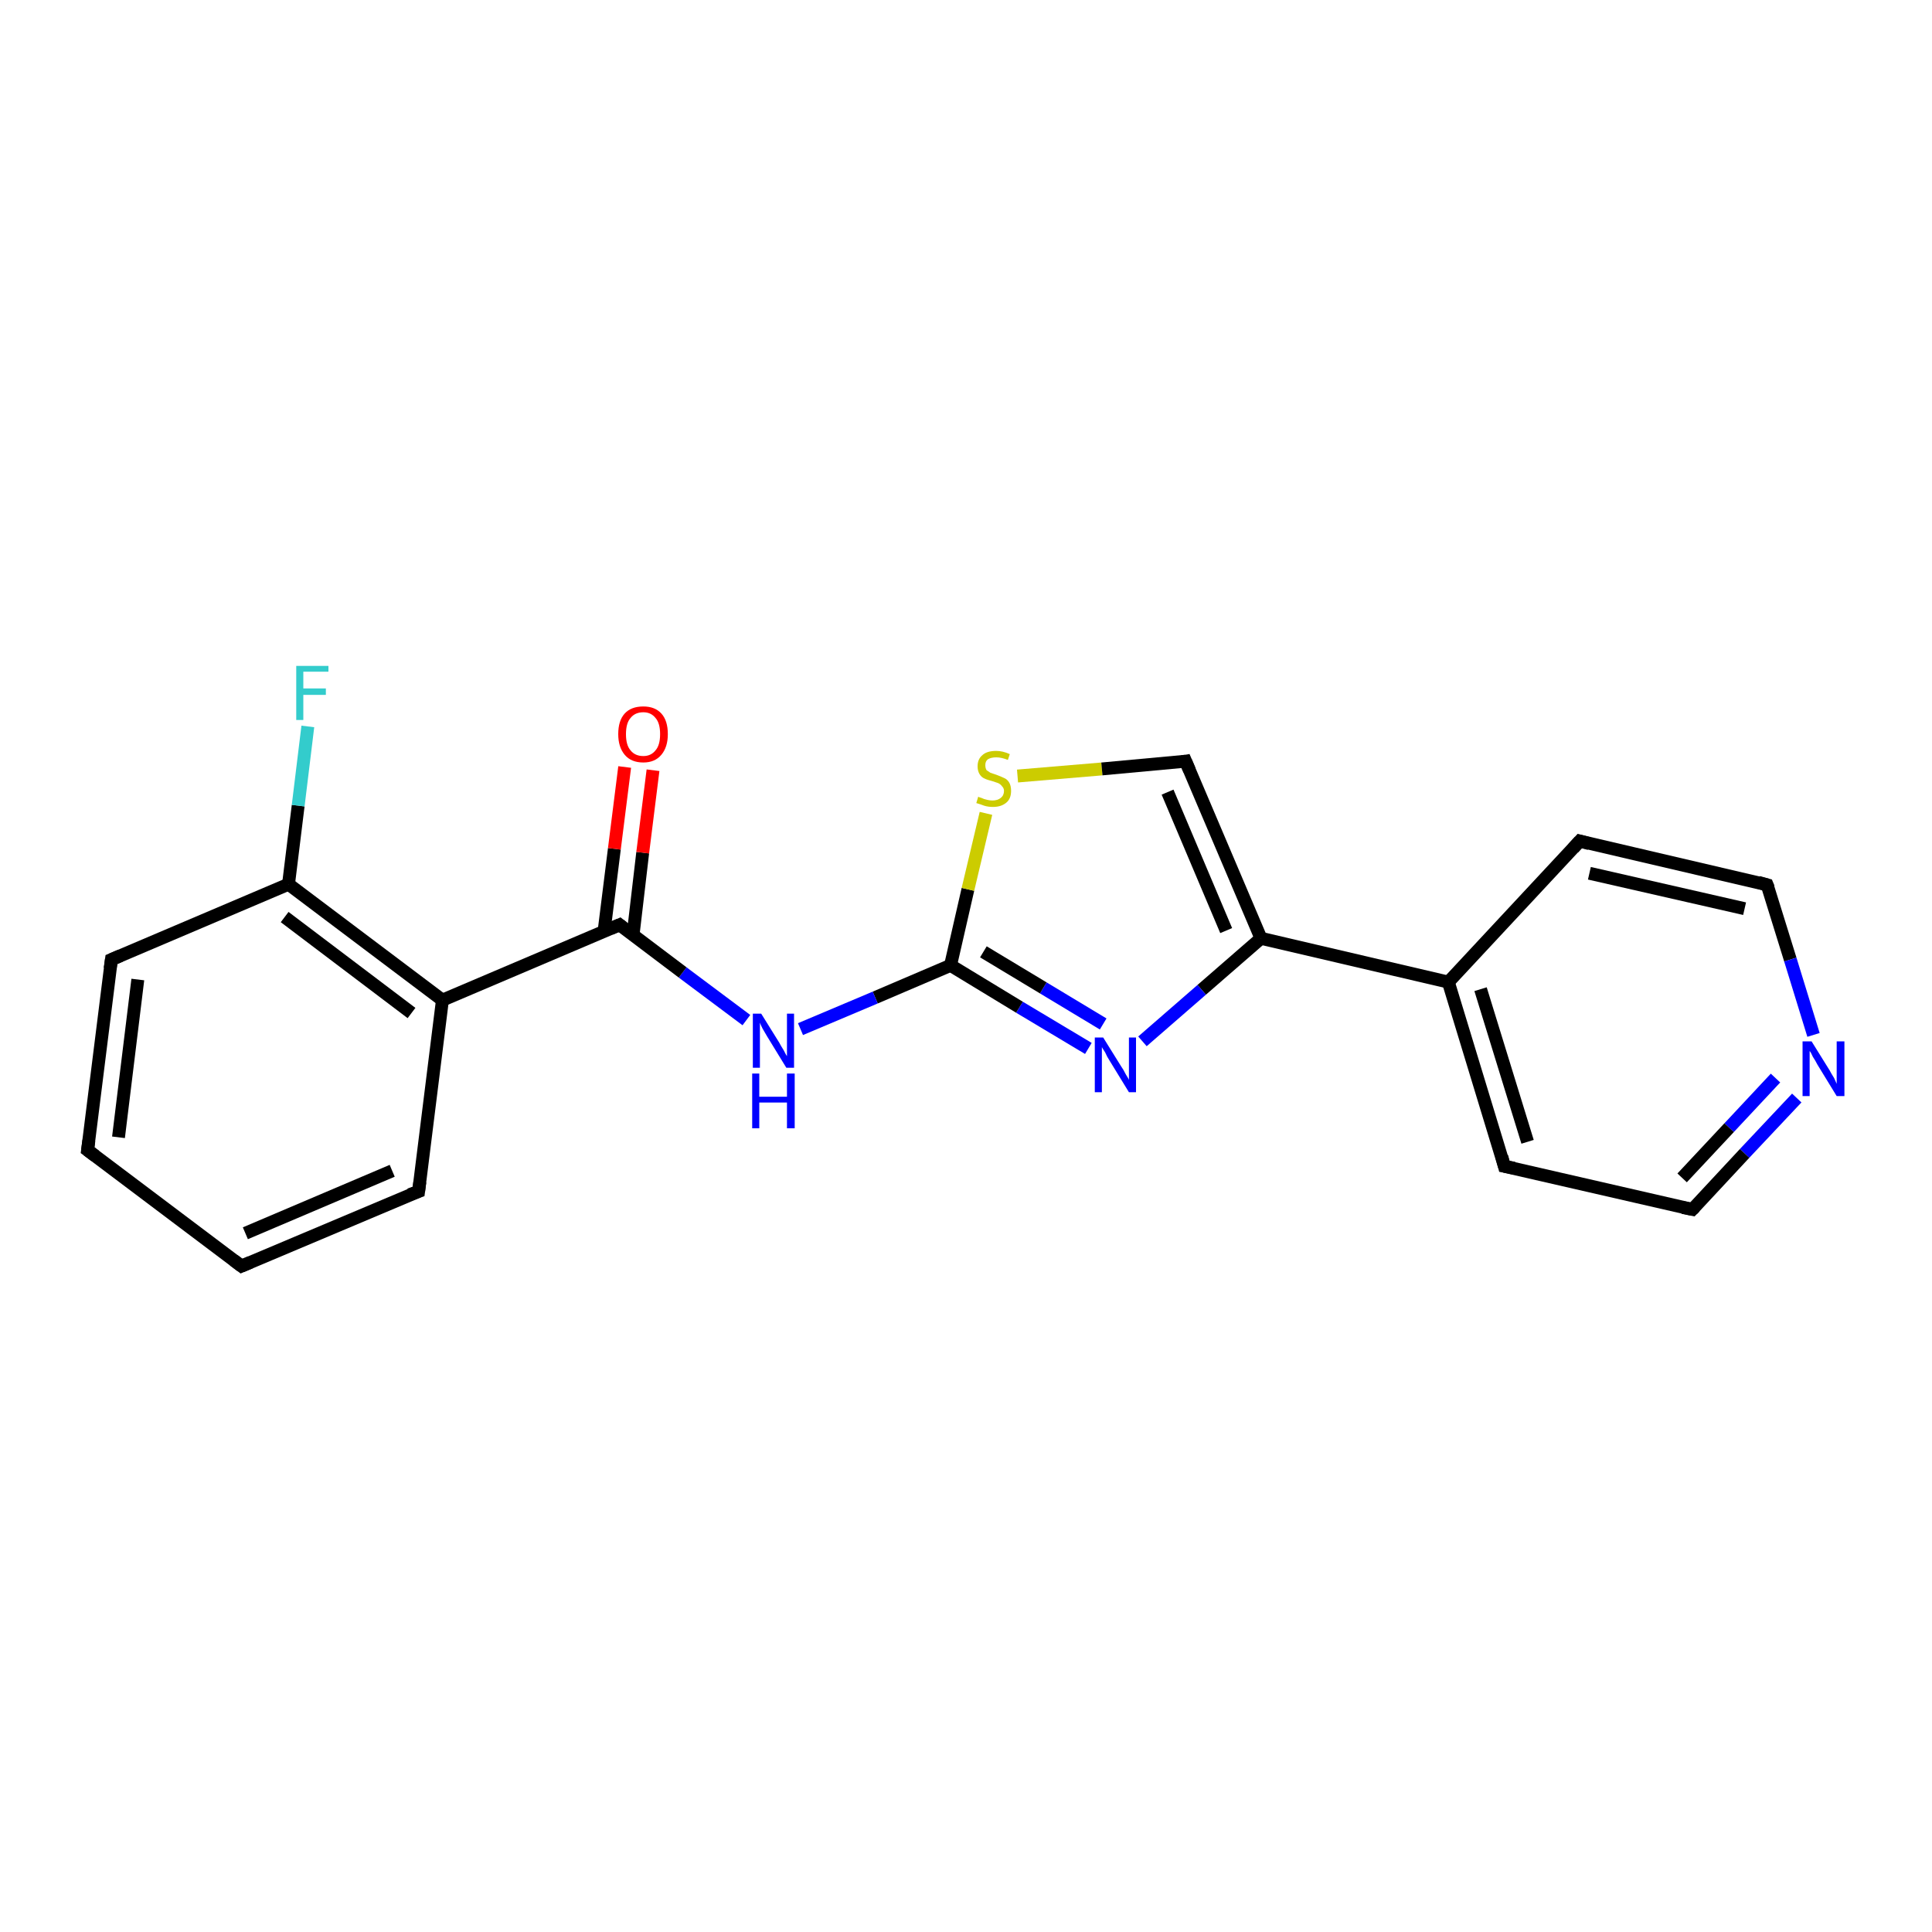 <?xml version='1.0' encoding='iso-8859-1'?>
<svg version='1.1' baseProfile='full'
              xmlns='http://www.w3.org/2000/svg'
                      xmlns:rdkit='http://www.rdkit.org/xml'
                      xmlns:xlink='http://www.w3.org/1999/xlink'
                  xml:space='preserve'
width='300px' height='300px' viewBox='0 0 300 300'>
<!-- END OF HEADER -->
<rect style='opacity:1.0;fill:#FFFFFF;stroke:none' width='300.0' height='300.0' x='0.0' y='0.0'> </rect>
<path class='bond-0 atom-0 atom-1' d='M 233.6,181.1 L 224.9,152.5' style='fill:none;fill-rule:evenodd;stroke:#000000;stroke-width:2.0px;stroke-linecap:butt;stroke-linejoin:miter;stroke-opacity:1' />
<path class='bond-0 atom-0 atom-1' d='M 237.2,177.3 L 229.9,153.6' style='fill:none;fill-rule:evenodd;stroke:#000000;stroke-width:2.0px;stroke-linecap:butt;stroke-linejoin:miter;stroke-opacity:1' />
<path class='bond-1 atom-1 atom-2' d='M 224.9,152.5 L 195.8,145.7' style='fill:none;fill-rule:evenodd;stroke:#000000;stroke-width:2.0px;stroke-linecap:butt;stroke-linejoin:miter;stroke-opacity:1' />
<path class='bond-2 atom-2 atom-3' d='M 195.8,145.7 L 186.6,153.7' style='fill:none;fill-rule:evenodd;stroke:#000000;stroke-width:2.0px;stroke-linecap:butt;stroke-linejoin:miter;stroke-opacity:1' />
<path class='bond-2 atom-2 atom-3' d='M 186.6,153.7 L 177.4,161.7' style='fill:none;fill-rule:evenodd;stroke:#0000FF;stroke-width:2.0px;stroke-linecap:butt;stroke-linejoin:miter;stroke-opacity:1' />
<path class='bond-3 atom-3 atom-4' d='M 169.0,162.8 L 158.3,156.4' style='fill:none;fill-rule:evenodd;stroke:#0000FF;stroke-width:2.0px;stroke-linecap:butt;stroke-linejoin:miter;stroke-opacity:1' />
<path class='bond-3 atom-3 atom-4' d='M 158.3,156.4 L 147.6,149.9' style='fill:none;fill-rule:evenodd;stroke:#000000;stroke-width:2.0px;stroke-linecap:butt;stroke-linejoin:miter;stroke-opacity:1' />
<path class='bond-3 atom-3 atom-4' d='M 171.3,159.0 L 162.0,153.4' style='fill:none;fill-rule:evenodd;stroke:#0000FF;stroke-width:2.0px;stroke-linecap:butt;stroke-linejoin:miter;stroke-opacity:1' />
<path class='bond-3 atom-3 atom-4' d='M 162.0,153.4 L 152.7,147.8' style='fill:none;fill-rule:evenodd;stroke:#000000;stroke-width:2.0px;stroke-linecap:butt;stroke-linejoin:miter;stroke-opacity:1' />
<path class='bond-4 atom-4 atom-5' d='M 147.6,149.9 L 135.9,154.9' style='fill:none;fill-rule:evenodd;stroke:#000000;stroke-width:2.0px;stroke-linecap:butt;stroke-linejoin:miter;stroke-opacity:1' />
<path class='bond-4 atom-4 atom-5' d='M 135.9,154.9 L 124.3,159.8' style='fill:none;fill-rule:evenodd;stroke:#0000FF;stroke-width:2.0px;stroke-linecap:butt;stroke-linejoin:miter;stroke-opacity:1' />
<path class='bond-5 atom-5 atom-6' d='M 115.9,158.4 L 106.0,151.0' style='fill:none;fill-rule:evenodd;stroke:#0000FF;stroke-width:2.0px;stroke-linecap:butt;stroke-linejoin:miter;stroke-opacity:1' />
<path class='bond-5 atom-5 atom-6' d='M 106.0,151.0 L 96.2,143.6' style='fill:none;fill-rule:evenodd;stroke:#000000;stroke-width:2.0px;stroke-linecap:butt;stroke-linejoin:miter;stroke-opacity:1' />
<path class='bond-6 atom-6 atom-7' d='M 96.2,143.6 L 68.7,155.3' style='fill:none;fill-rule:evenodd;stroke:#000000;stroke-width:2.0px;stroke-linecap:butt;stroke-linejoin:miter;stroke-opacity:1' />
<path class='bond-7 atom-7 atom-8' d='M 68.7,155.3 L 44.8,137.3' style='fill:none;fill-rule:evenodd;stroke:#000000;stroke-width:2.0px;stroke-linecap:butt;stroke-linejoin:miter;stroke-opacity:1' />
<path class='bond-7 atom-7 atom-8' d='M 63.9,157.3 L 44.2,142.4' style='fill:none;fill-rule:evenodd;stroke:#000000;stroke-width:2.0px;stroke-linecap:butt;stroke-linejoin:miter;stroke-opacity:1' />
<path class='bond-8 atom-8 atom-9' d='M 44.8,137.3 L 17.3,149.0' style='fill:none;fill-rule:evenodd;stroke:#000000;stroke-width:2.0px;stroke-linecap:butt;stroke-linejoin:miter;stroke-opacity:1' />
<path class='bond-9 atom-9 atom-10' d='M 17.3,149.0 L 13.6,178.6' style='fill:none;fill-rule:evenodd;stroke:#000000;stroke-width:2.0px;stroke-linecap:butt;stroke-linejoin:miter;stroke-opacity:1' />
<path class='bond-9 atom-9 atom-10' d='M 21.4,152.1 L 18.4,176.6' style='fill:none;fill-rule:evenodd;stroke:#000000;stroke-width:2.0px;stroke-linecap:butt;stroke-linejoin:miter;stroke-opacity:1' />
<path class='bond-10 atom-10 atom-11' d='M 13.6,178.6 L 37.5,196.6' style='fill:none;fill-rule:evenodd;stroke:#000000;stroke-width:2.0px;stroke-linecap:butt;stroke-linejoin:miter;stroke-opacity:1' />
<path class='bond-11 atom-11 atom-12' d='M 37.5,196.6 L 65.0,185.0' style='fill:none;fill-rule:evenodd;stroke:#000000;stroke-width:2.0px;stroke-linecap:butt;stroke-linejoin:miter;stroke-opacity:1' />
<path class='bond-11 atom-11 atom-12' d='M 38.1,191.5 L 60.9,181.8' style='fill:none;fill-rule:evenodd;stroke:#000000;stroke-width:2.0px;stroke-linecap:butt;stroke-linejoin:miter;stroke-opacity:1' />
<path class='bond-12 atom-8 atom-13' d='M 44.8,137.3 L 46.3,125.1' style='fill:none;fill-rule:evenodd;stroke:#000000;stroke-width:2.0px;stroke-linecap:butt;stroke-linejoin:miter;stroke-opacity:1' />
<path class='bond-12 atom-8 atom-13' d='M 46.3,125.1 L 47.8,112.8' style='fill:none;fill-rule:evenodd;stroke:#33CCCC;stroke-width:2.0px;stroke-linecap:butt;stroke-linejoin:miter;stroke-opacity:1' />
<path class='bond-13 atom-6 atom-14' d='M 98.3,145.2 L 99.8,132.4' style='fill:none;fill-rule:evenodd;stroke:#000000;stroke-width:2.0px;stroke-linecap:butt;stroke-linejoin:miter;stroke-opacity:1' />
<path class='bond-13 atom-6 atom-14' d='M 99.8,132.4 L 101.4,119.6' style='fill:none;fill-rule:evenodd;stroke:#FF0000;stroke-width:2.0px;stroke-linecap:butt;stroke-linejoin:miter;stroke-opacity:1' />
<path class='bond-13 atom-6 atom-14' d='M 93.8,144.6 L 95.4,131.8' style='fill:none;fill-rule:evenodd;stroke:#000000;stroke-width:2.0px;stroke-linecap:butt;stroke-linejoin:miter;stroke-opacity:1' />
<path class='bond-13 atom-6 atom-14' d='M 95.4,131.8 L 97.0,119.1' style='fill:none;fill-rule:evenodd;stroke:#FF0000;stroke-width:2.0px;stroke-linecap:butt;stroke-linejoin:miter;stroke-opacity:1' />
<path class='bond-14 atom-4 atom-15' d='M 147.6,149.9 L 150.3,138.1' style='fill:none;fill-rule:evenodd;stroke:#000000;stroke-width:2.0px;stroke-linecap:butt;stroke-linejoin:miter;stroke-opacity:1' />
<path class='bond-14 atom-4 atom-15' d='M 150.3,138.1 L 153.1,126.3' style='fill:none;fill-rule:evenodd;stroke:#CCCC00;stroke-width:2.0px;stroke-linecap:butt;stroke-linejoin:miter;stroke-opacity:1' />
<path class='bond-15 atom-15 atom-16' d='M 158.0,120.5 L 171.1,119.4' style='fill:none;fill-rule:evenodd;stroke:#CCCC00;stroke-width:2.0px;stroke-linecap:butt;stroke-linejoin:miter;stroke-opacity:1' />
<path class='bond-15 atom-15 atom-16' d='M 171.1,119.4 L 184.1,118.2' style='fill:none;fill-rule:evenodd;stroke:#000000;stroke-width:2.0px;stroke-linecap:butt;stroke-linejoin:miter;stroke-opacity:1' />
<path class='bond-16 atom-1 atom-17' d='M 224.9,152.5 L 245.3,130.6' style='fill:none;fill-rule:evenodd;stroke:#000000;stroke-width:2.0px;stroke-linecap:butt;stroke-linejoin:miter;stroke-opacity:1' />
<path class='bond-17 atom-17 atom-18' d='M 245.3,130.6 L 274.4,137.4' style='fill:none;fill-rule:evenodd;stroke:#000000;stroke-width:2.0px;stroke-linecap:butt;stroke-linejoin:miter;stroke-opacity:1' />
<path class='bond-17 atom-17 atom-18' d='M 246.8,135.6 L 270.9,141.1' style='fill:none;fill-rule:evenodd;stroke:#000000;stroke-width:2.0px;stroke-linecap:butt;stroke-linejoin:miter;stroke-opacity:1' />
<path class='bond-18 atom-18 atom-19' d='M 274.4,137.4 L 278.0,149.0' style='fill:none;fill-rule:evenodd;stroke:#000000;stroke-width:2.0px;stroke-linecap:butt;stroke-linejoin:miter;stroke-opacity:1' />
<path class='bond-18 atom-18 atom-19' d='M 278.0,149.0 L 281.6,160.7' style='fill:none;fill-rule:evenodd;stroke:#0000FF;stroke-width:2.0px;stroke-linecap:butt;stroke-linejoin:miter;stroke-opacity:1' />
<path class='bond-19 atom-19 atom-20' d='M 279.0,170.5 L 270.9,179.1' style='fill:none;fill-rule:evenodd;stroke:#0000FF;stroke-width:2.0px;stroke-linecap:butt;stroke-linejoin:miter;stroke-opacity:1' />
<path class='bond-19 atom-19 atom-20' d='M 270.9,179.1 L 262.8,187.8' style='fill:none;fill-rule:evenodd;stroke:#000000;stroke-width:2.0px;stroke-linecap:butt;stroke-linejoin:miter;stroke-opacity:1' />
<path class='bond-19 atom-19 atom-20' d='M 275.7,167.4 L 268.5,175.1' style='fill:none;fill-rule:evenodd;stroke:#0000FF;stroke-width:2.0px;stroke-linecap:butt;stroke-linejoin:miter;stroke-opacity:1' />
<path class='bond-19 atom-19 atom-20' d='M 268.5,175.1 L 261.2,182.9' style='fill:none;fill-rule:evenodd;stroke:#000000;stroke-width:2.0px;stroke-linecap:butt;stroke-linejoin:miter;stroke-opacity:1' />
<path class='bond-20 atom-12 atom-7' d='M 65.0,185.0 L 68.7,155.3' style='fill:none;fill-rule:evenodd;stroke:#000000;stroke-width:2.0px;stroke-linecap:butt;stroke-linejoin:miter;stroke-opacity:1' />
<path class='bond-21 atom-16 atom-2' d='M 184.1,118.2 L 195.8,145.7' style='fill:none;fill-rule:evenodd;stroke:#000000;stroke-width:2.0px;stroke-linecap:butt;stroke-linejoin:miter;stroke-opacity:1' />
<path class='bond-21 atom-16 atom-2' d='M 181.3,123.0 L 190.4,144.5' style='fill:none;fill-rule:evenodd;stroke:#000000;stroke-width:2.0px;stroke-linecap:butt;stroke-linejoin:miter;stroke-opacity:1' />
<path class='bond-22 atom-20 atom-0' d='M 262.8,187.8 L 233.6,181.1' style='fill:none;fill-rule:evenodd;stroke:#000000;stroke-width:2.0px;stroke-linecap:butt;stroke-linejoin:miter;stroke-opacity:1' />
<path d='M 233.2,179.6 L 233.6,181.1 L 235.1,181.4' style='fill:none;stroke:#000000;stroke-width:2.0px;stroke-linecap:butt;stroke-linejoin:miter;stroke-opacity:1;' />
<path d='M 96.7,144.0 L 96.2,143.6 L 94.8,144.2' style='fill:none;stroke:#000000;stroke-width:2.0px;stroke-linecap:butt;stroke-linejoin:miter;stroke-opacity:1;' />
<path d='M 18.7,148.4 L 17.3,149.0 L 17.1,150.4' style='fill:none;stroke:#000000;stroke-width:2.0px;stroke-linecap:butt;stroke-linejoin:miter;stroke-opacity:1;' />
<path d='M 13.8,177.1 L 13.6,178.6 L 14.8,179.5' style='fill:none;stroke:#000000;stroke-width:2.0px;stroke-linecap:butt;stroke-linejoin:miter;stroke-opacity:1;' />
<path d='M 36.3,195.7 L 37.5,196.6 L 38.9,196.0' style='fill:none;stroke:#000000;stroke-width:2.0px;stroke-linecap:butt;stroke-linejoin:miter;stroke-opacity:1;' />
<path d='M 63.6,185.5 L 65.0,185.0 L 65.2,183.5' style='fill:none;stroke:#000000;stroke-width:2.0px;stroke-linecap:butt;stroke-linejoin:miter;stroke-opacity:1;' />
<path d='M 183.5,118.3 L 184.1,118.2 L 184.7,119.6' style='fill:none;stroke:#000000;stroke-width:2.0px;stroke-linecap:butt;stroke-linejoin:miter;stroke-opacity:1;' />
<path d='M 244.3,131.7 L 245.3,130.6 L 246.8,131.0' style='fill:none;stroke:#000000;stroke-width:2.0px;stroke-linecap:butt;stroke-linejoin:miter;stroke-opacity:1;' />
<path d='M 273.0,137.0 L 274.4,137.4 L 274.6,137.9' style='fill:none;stroke:#000000;stroke-width:2.0px;stroke-linecap:butt;stroke-linejoin:miter;stroke-opacity:1;' />
<path d='M 263.2,187.4 L 262.8,187.8 L 261.3,187.5' style='fill:none;stroke:#000000;stroke-width:2.0px;stroke-linecap:butt;stroke-linejoin:miter;stroke-opacity:1;' />
<path class='atom-3' d='M 171.3 161.1
L 174.1 165.6
Q 174.4 166.0, 174.8 166.8
Q 175.3 167.6, 175.3 167.7
L 175.3 161.1
L 176.4 161.1
L 176.4 169.6
L 175.3 169.6
L 172.3 164.7
Q 171.9 164.1, 171.6 163.4
Q 171.2 162.8, 171.1 162.6
L 171.1 169.6
L 170.0 169.6
L 170.0 161.1
L 171.3 161.1
' fill='#0000FF'/>
<path class='atom-5' d='M 118.2 157.4
L 121.0 161.9
Q 121.2 162.3, 121.7 163.1
Q 122.1 163.9, 122.2 164.0
L 122.2 157.4
L 123.3 157.4
L 123.3 165.8
L 122.1 165.8
L 119.1 160.9
Q 118.8 160.4, 118.4 159.7
Q 118.1 159.1, 118.0 158.8
L 118.0 165.8
L 116.9 165.8
L 116.9 157.4
L 118.2 157.4
' fill='#0000FF'/>
<path class='atom-5' d='M 116.8 166.7
L 117.9 166.7
L 117.9 170.3
L 122.2 170.3
L 122.2 166.7
L 123.4 166.7
L 123.4 175.2
L 122.2 175.2
L 122.2 171.2
L 117.9 171.2
L 117.9 175.2
L 116.8 175.2
L 116.8 166.7
' fill='#0000FF'/>
<path class='atom-13' d='M 46.0 103.4
L 51.0 103.4
L 51.0 104.3
L 47.1 104.3
L 47.1 106.9
L 50.6 106.9
L 50.6 107.9
L 47.1 107.9
L 47.1 111.8
L 46.0 111.8
L 46.0 103.4
' fill='#33CCCC'/>
<path class='atom-14' d='M 96.0 114.0
Q 96.0 111.9, 97.0 110.8
Q 98.0 109.7, 99.9 109.7
Q 101.7 109.7, 102.7 110.8
Q 103.7 111.9, 103.7 114.0
Q 103.7 116.0, 102.7 117.2
Q 101.7 118.4, 99.9 118.4
Q 98.0 118.4, 97.0 117.2
Q 96.0 116.0, 96.0 114.0
M 99.9 117.4
Q 101.1 117.4, 101.8 116.5
Q 102.5 115.7, 102.5 114.0
Q 102.5 112.3, 101.8 111.5
Q 101.1 110.6, 99.9 110.6
Q 98.6 110.6, 97.9 111.5
Q 97.2 112.3, 97.2 114.0
Q 97.2 115.7, 97.9 116.5
Q 98.6 117.4, 99.9 117.4
' fill='#FF0000'/>
<path class='atom-15' d='M 151.9 123.7
Q 152.0 123.8, 152.4 123.9
Q 152.8 124.1, 153.3 124.2
Q 153.7 124.3, 154.1 124.3
Q 154.9 124.3, 155.4 123.9
Q 155.9 123.5, 155.9 122.8
Q 155.9 122.4, 155.6 122.1
Q 155.4 121.8, 155.0 121.6
Q 154.7 121.5, 154.1 121.3
Q 153.3 121.1, 152.9 120.9
Q 152.4 120.7, 152.1 120.2
Q 151.8 119.7, 151.8 119.0
Q 151.8 117.9, 152.5 117.3
Q 153.2 116.6, 154.7 116.6
Q 155.7 116.6, 156.8 117.1
L 156.5 118.0
Q 155.5 117.6, 154.7 117.6
Q 153.9 117.6, 153.4 117.9
Q 153.0 118.2, 153.0 118.8
Q 153.0 119.3, 153.2 119.6
Q 153.5 119.8, 153.8 120.0
Q 154.1 120.1, 154.7 120.3
Q 155.5 120.6, 155.9 120.8
Q 156.4 121.0, 156.7 121.5
Q 157.0 122.0, 157.0 122.8
Q 157.0 124.0, 156.3 124.6
Q 155.5 125.3, 154.2 125.3
Q 153.4 125.3, 152.8 125.1
Q 152.3 124.9, 151.6 124.7
L 151.9 123.7
' fill='#CCCC00'/>
<path class='atom-19' d='M 281.3 161.7
L 284.1 166.2
Q 284.3 166.6, 284.8 167.4
Q 285.2 168.3, 285.2 168.3
L 285.2 161.7
L 286.4 161.7
L 286.4 170.2
L 285.2 170.2
L 282.2 165.3
Q 281.9 164.7, 281.5 164.1
Q 281.2 163.4, 281.0 163.2
L 281.0 170.2
L 279.9 170.2
L 279.9 161.7
L 281.3 161.7
' fill='#0000FF'/>
</svg>

